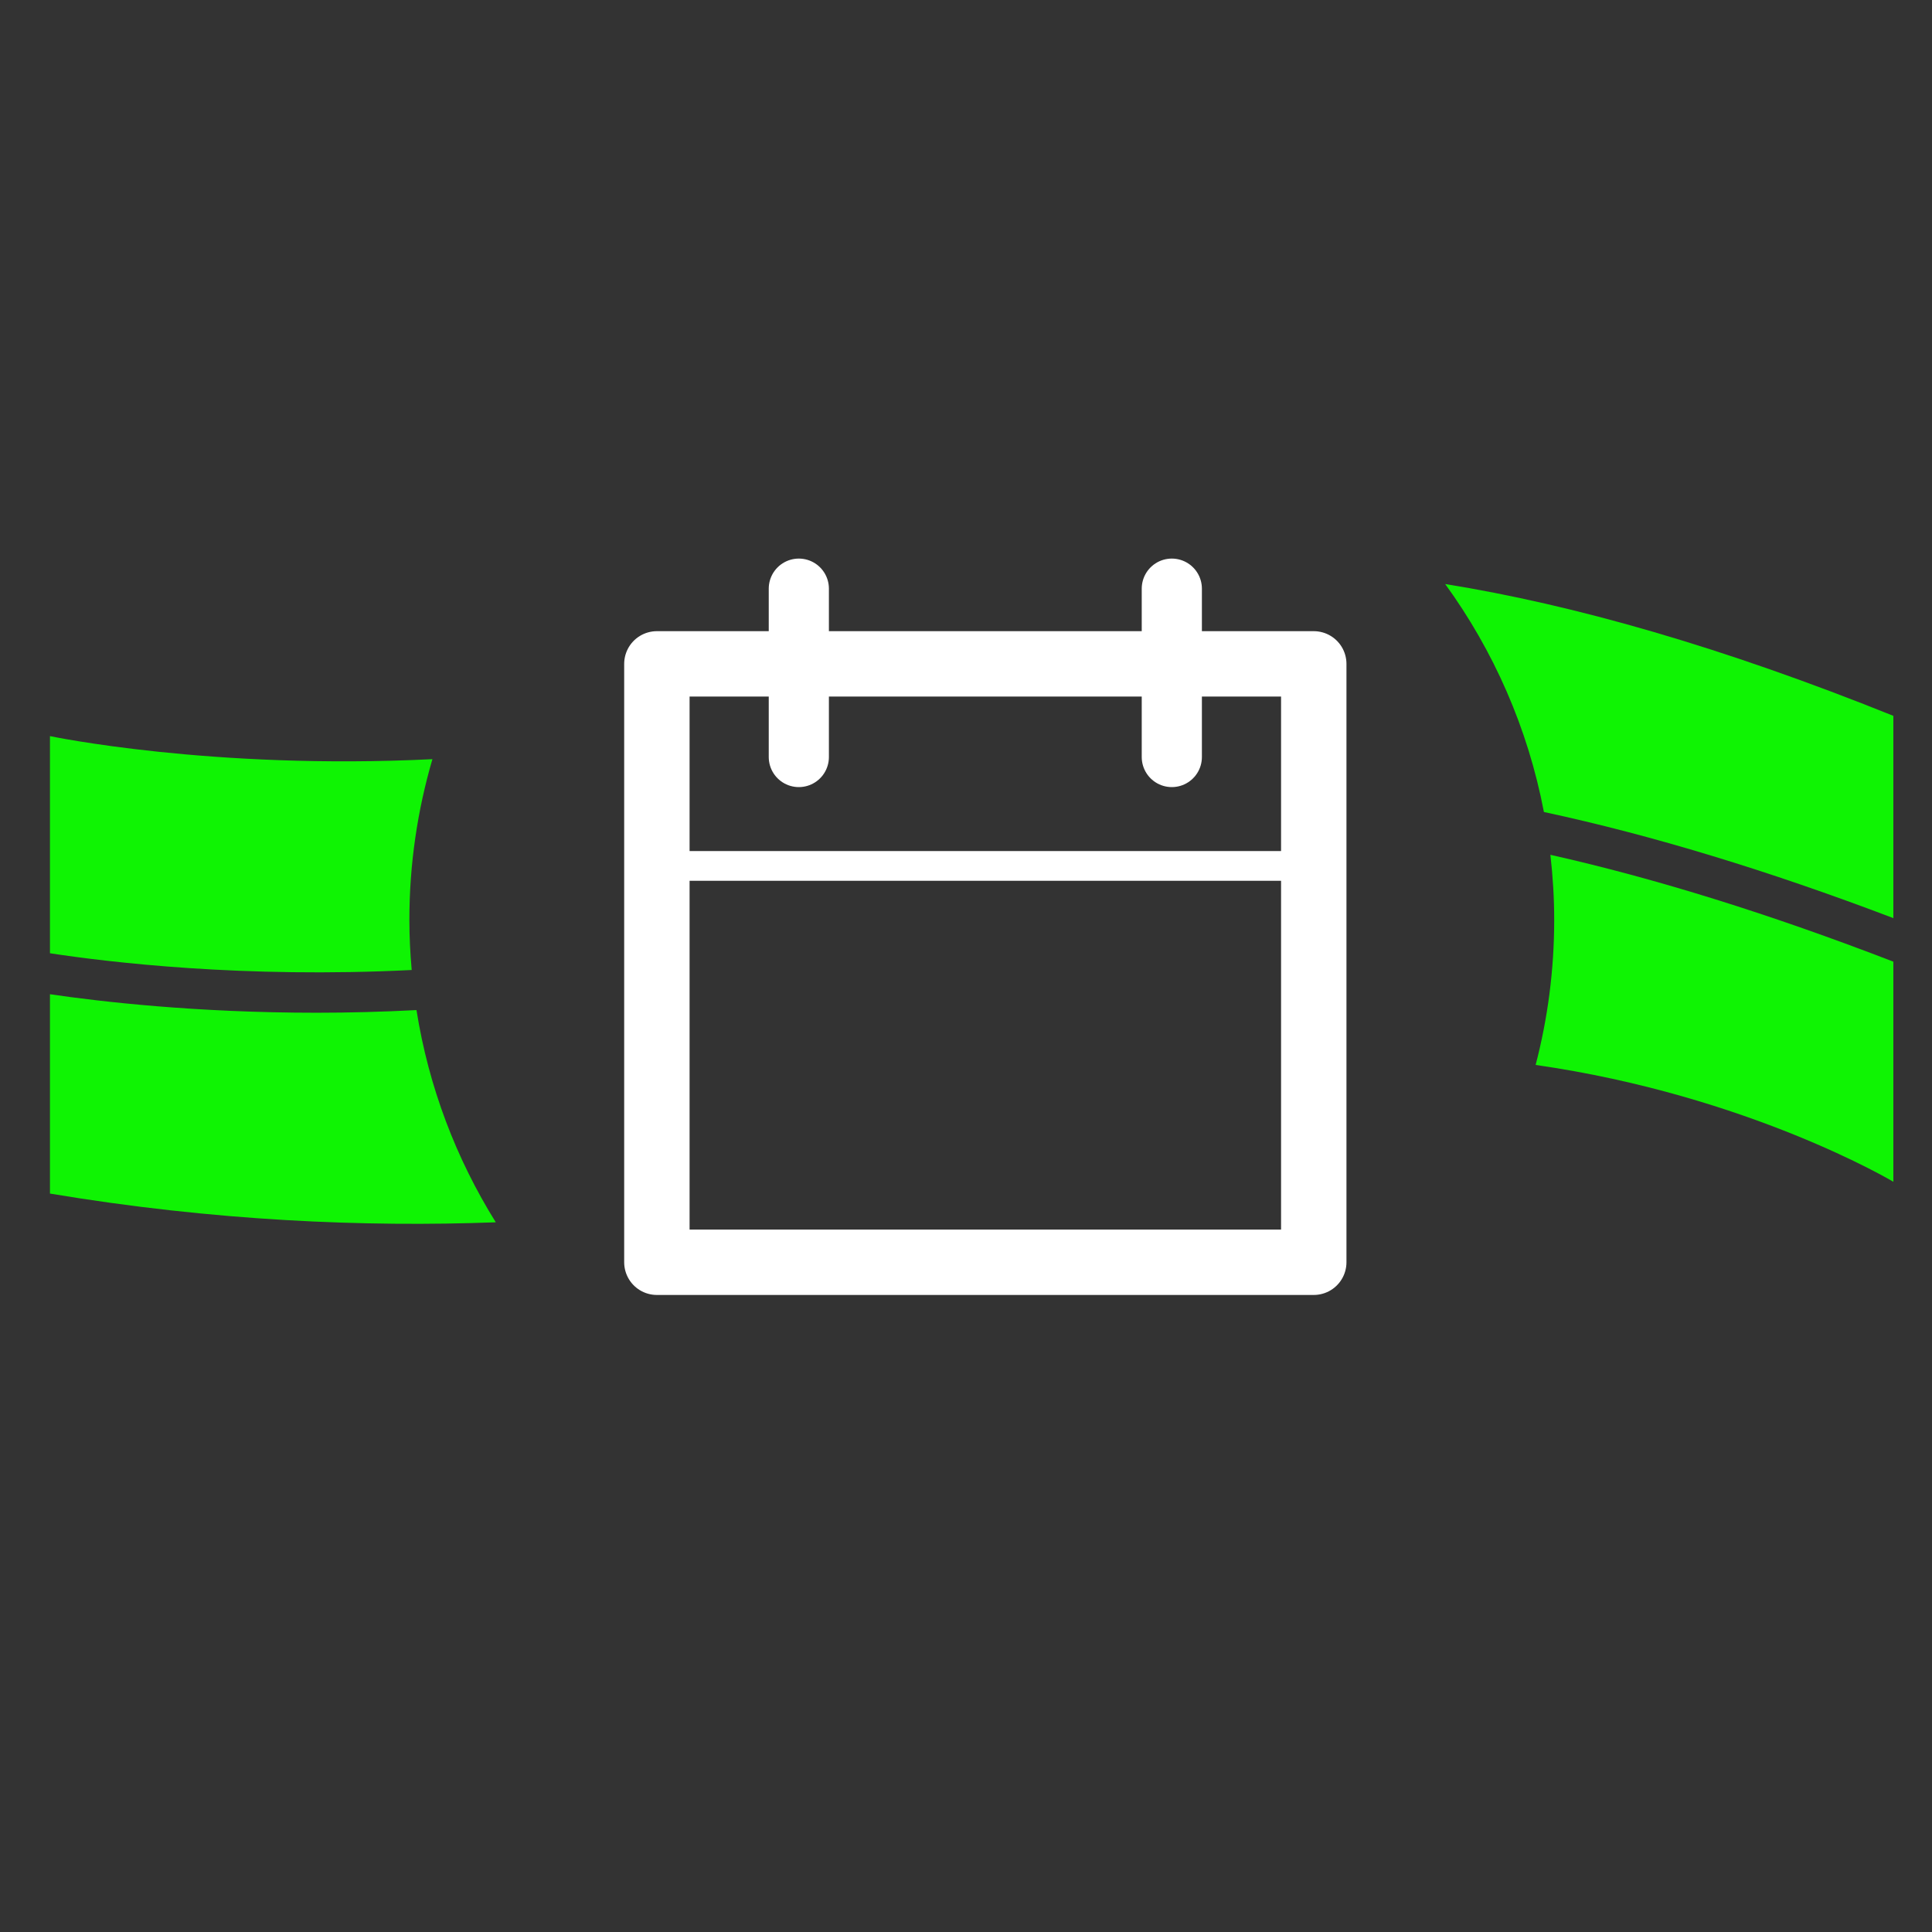 <?xml version="1.0" encoding="utf-8"?>
<!-- Generator: Adobe Illustrator 16.0.4, SVG Export Plug-In . SVG Version: 6.00 Build 0)  -->
<!DOCTYPE svg PUBLIC "-//W3C//DTD SVG 1.1//EN" "http://www.w3.org/Graphics/SVG/1.1/DTD/svg11.dtd">
<svg version="1.1" xmlns="http://www.w3.org/2000/svg" xmlns:xlink="http://www.w3.org/1999/xlink" x="0px" y="0px" width="100px"
	 height="100px" viewBox="0 0 100 100" enable-background="new 0 0 100 100" xml:space="preserve">
<rect x="0" y="0" width="100" height="100" fill="#333333" stroke="none"/>
<g id="Layer_2" display="none">
	<rect display="inline" fill="#231F20" width="100" height="100"/>
</g>
<g id="Layer_4">
	<g>
		<path fill="#0FF403" d="M21.557,52.282c-1.795,0.093-3.527,0.137-5.162,0.137c-6.252,0-11.196-0.574-13.809-0.958v10.318
			c8.513,1.423,16.321,1.739,23.076,1.487C23.612,59.979,22.188,56.265,21.557,52.282z"/>
		<path fill="#0FF403" d="M80.248,44.245c0.127,1.107,0.197,2.231,0.197,3.371c0,2.594-0.335,5.108-0.961,7.505
			C90.521,56.703,98,61.168,98,61.168V49.776C91.612,47.311,85.692,45.467,80.248,44.245z"/>
	</g>
	<g>
		<path fill="#0FF403" d="M74.803,30.23c2.504,3.448,4.28,7.455,5.11,11.799c5.559,1.192,11.592,3.023,18.087,5.493V37.052
			C89.14,33.487,81.449,31.297,74.803,30.23z"/>
		<path fill="#0FF403" d="M21.189,47.616c0-2.891,0.421-5.68,1.192-8.321c-11.456,0.566-19.795-1.194-19.795-1.194V49.34
			c3.007,0.46,9.999,1.304,18.723,0.867C21.234,49.352,21.189,48.49,21.189,47.616z"/>
	</g>

		<rect x="34" y="34.362" fill="none" stroke="#FFFFFF" stroke-width="3.385" stroke-linecap="round" stroke-linejoin="round" stroke-miterlimit="10" width="34" height="30.972"/>

		<line fill="none" stroke="#FFFFFF" stroke-width="3.114" stroke-linecap="round" stroke-linejoin="round" stroke-miterlimit="10" x1="41.347" y1="30.469" x2="41.347" y2="39.183"/>

		<line fill="none" stroke="#FFFFFF" stroke-width="3.114" stroke-linecap="round" stroke-linejoin="round" stroke-miterlimit="10" x1="60.653" y1="30.469" x2="60.653" y2="39.183"/>

		<line fill="none" stroke="#FFFFFF" stroke-width="1.538" stroke-linecap="round" stroke-linejoin="round" stroke-miterlimit="10" x1="34" y1="44.821" x2="68" y2="44.821"/>
</g>
</svg>
